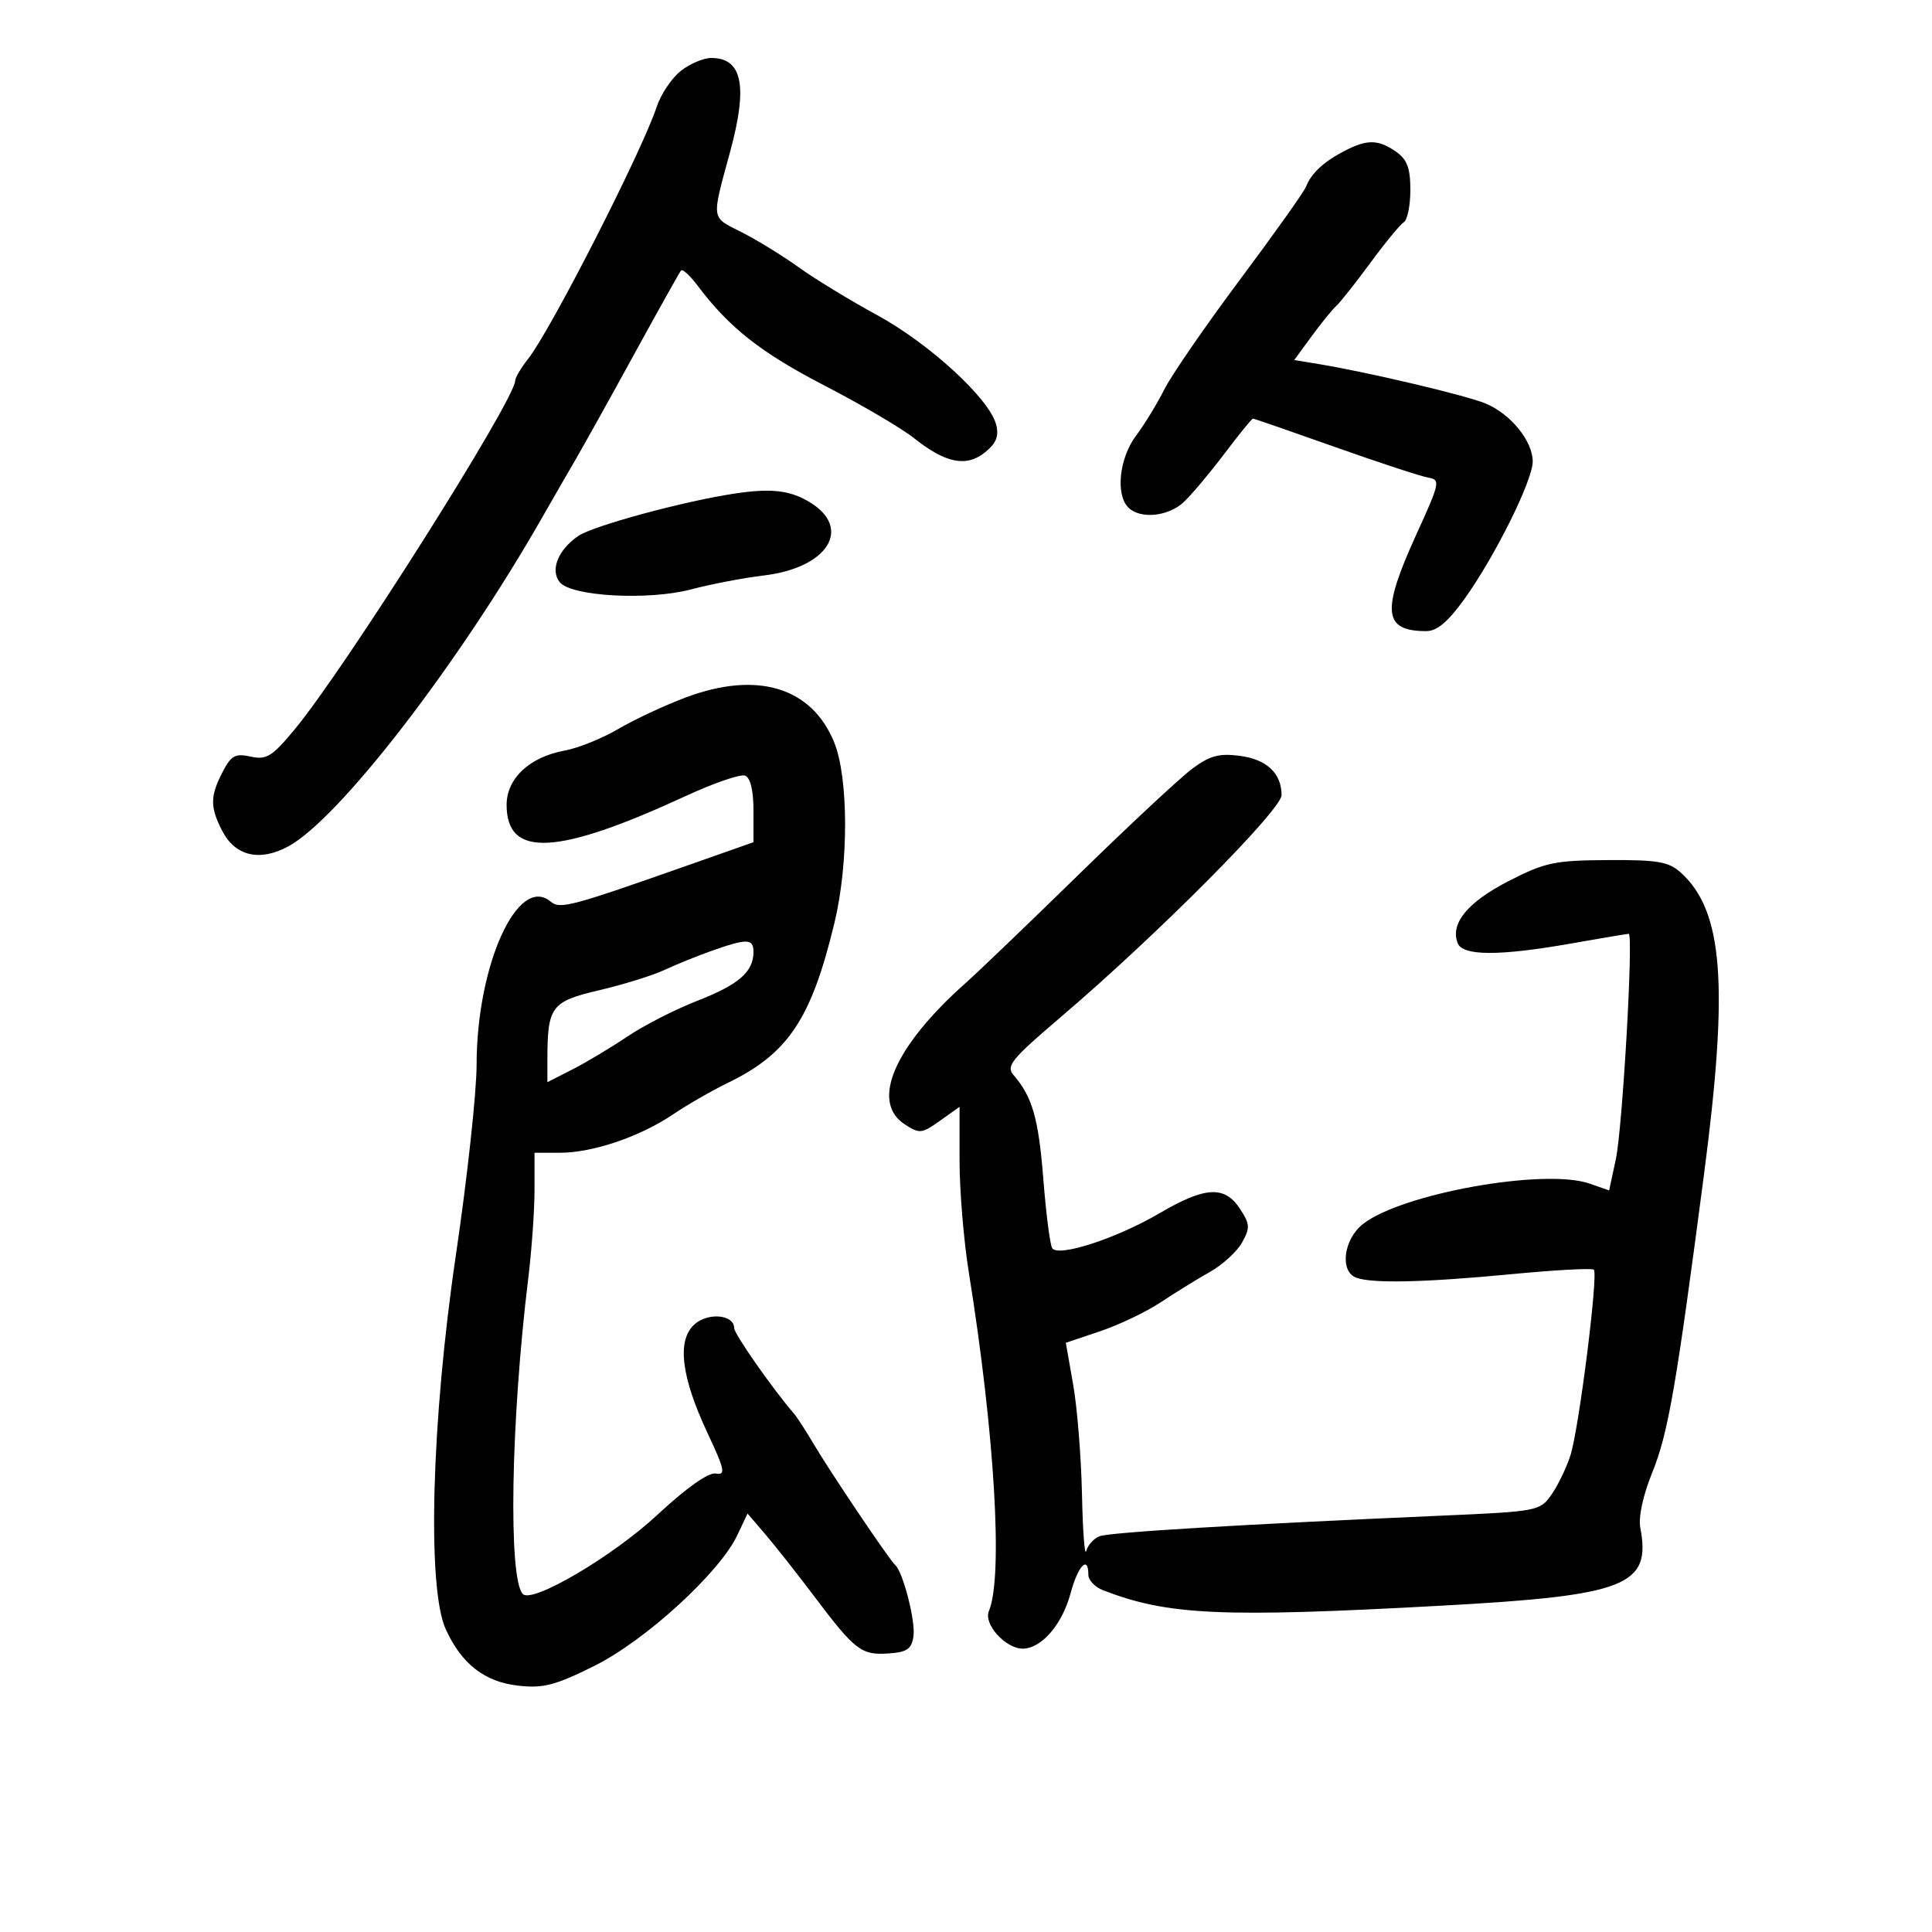 <svg xmlns="http://www.w3.org/2000/svg" width="300" height="300" viewBox="0 0 300 300" version="1.1">
	<path d="M 105.707 11.016 C 104.298 12.124, 102.613 14.643, 101.962 16.614 C 99.695 23.485, 85.556 51.206, 82.038 55.678 C 80.917 57.104, 80 58.644, 80 59.101 C 80 62.044, 53.489 103.962, 45.723 113.300 C 42.235 117.493, 41.376 118.022, 38.925 117.484 C 36.528 116.957, 35.893 117.306, 34.560 119.884 C 32.611 123.653, 32.603 125.332, 34.518 129.035 C 36.537 132.938, 40.313 133.825, 44.748 131.436 C 52.637 127.188, 71.200 103.139, 84.229 80.286 C 85.730 77.654, 88.009 73.700, 89.293 71.500 C 90.578 69.300, 94.711 61.875, 98.478 55 C 102.244 48.125, 105.519 42.275, 105.754 42 C 105.990 41.725, 107.154 42.794, 108.341 44.375 C 113.224 50.876, 118.179 54.776, 128.029 59.869 C 133.740 62.822, 140.008 66.506, 141.957 68.056 C 146.841 71.941, 150.065 72.578, 152.964 70.230 C 154.708 68.818, 155.143 67.723, 154.676 65.919 C 153.640 61.913, 144.336 53.363, 136.174 48.915 C 131.953 46.615, 126.475 43.275, 124 41.492 C 121.525 39.710, 117.541 37.262, 115.147 36.053 C 110.350 33.630, 110.448 34.324, 113.380 23.540 C 116.154 13.335, 115.276 9, 110.435 9 C 109.244 9, 107.117 9.907, 105.707 11.016 M 208.725 23.460 C 205.504 25.140, 203.632 26.887, 202.790 29 C 202.462 29.825, 197.831 36.340, 192.500 43.478 C 187.170 50.616, 181.900 58.266, 180.790 60.478 C 179.680 62.690, 177.698 65.932, 176.386 67.683 C 173.805 71.127, 173.200 76.800, 175.200 78.800 C 177.044 80.644, 181.380 80.226, 183.801 77.970 C 185 76.854, 187.838 73.479, 190.110 70.470 C 192.382 67.462, 194.382 65, 194.555 65 C 194.728 65, 200.469 66.987, 207.314 69.415 C 214.158 71.843, 220.669 73.980, 221.781 74.165 C 223.699 74.483, 223.602 74.942, 219.925 83 C 214.463 94.970, 214.778 98, 221.488 98 C 223.128 98, 224.859 96.544, 227.368 93.051 C 232.137 86.413, 238 74.616, 238 71.660 C 238 68.481, 234.561 64.258, 230.658 62.644 C 227.595 61.377, 212.376 57.785, 204.736 56.525 L 200.971 55.904 203.679 52.202 C 205.168 50.166, 206.887 48.050, 207.500 47.500 C 208.112 46.950, 210.490 43.945, 212.785 40.823 C 215.079 37.700, 217.416 34.861, 217.978 34.514 C 218.540 34.166, 219 31.909, 219 29.498 C 219 26.101, 218.500 24.763, 216.777 23.557 C 214.023 21.628, 212.278 21.607, 208.725 23.460 M 114 76.652 C 106.051 77.861, 92.118 81.642, 89.809 83.217 C 86.651 85.371, 85.382 88.551, 86.934 90.420 C 88.754 92.613, 100.679 93.263, 107.278 91.529 C 110.456 90.694, 115.539 89.719, 118.575 89.362 C 128.537 88.191, 132.411 82.050, 125.750 77.989 C 122.677 76.115, 119.734 75.781, 114 76.652 M 106.500 108.295 C 103.200 109.532, 98.475 111.739, 96 113.198 C 93.525 114.657, 89.770 116.168, 87.656 116.554 C 82.221 117.549, 78.667 120.882, 78.667 124.983 C 78.667 133.242, 86.463 132.853, 106.504 123.594 C 110.850 121.585, 114.990 120.166, 115.703 120.440 C 116.522 120.754, 117 122.750, 117 125.858 L 117 130.778 107.250 134.212 C 88.490 140.819, 86.972 141.222, 85.479 139.983 C 80.398 135.765, 74.017 149.870, 74.006 165.345 C 74.003 169.659, 72.558 182.934, 70.796 194.845 C 66.991 220.562, 66.285 246.601, 69.220 253 C 71.696 258.399, 75.248 261.161, 80.474 261.750 C 84.351 262.187, 86.205 261.705, 92.286 258.682 C 100.211 254.741, 111.714 244.231, 114.479 238.402 L 116.082 235.024 118.854 238.262 C 120.379 240.043, 123.832 244.425, 126.528 248 C 132.789 256.301, 133.762 257.043, 138 256.746 C 140.867 256.544, 141.562 256.058, 141.845 254.054 C 142.179 251.691, 140.200 244.021, 138.993 243 C 138.143 242.281, 128.897 228.550, 126.325 224.188 C 125.129 222.160, 123.761 220.050, 123.284 219.500 C 120.015 215.727, 114 207.127, 114 206.227 C 114 204.122, 109.937 203.747, 107.826 205.657 C 105.087 208.136, 105.760 213.754, 109.843 222.478 C 112.569 228.305, 112.727 229.079, 111.127 228.809 C 109.995 228.617, 106.559 231.054, 102.048 235.249 C 95.140 241.673, 82.677 249.010, 81.193 247.527 C 78.901 245.234, 79.318 220.625, 82.024 198.526 C 82.561 194.141, 83 187.953, 83 184.776 L 83 179 86.965 179 C 92.032 179, 99.391 176.502, 104.500 173.047 C 106.700 171.559, 110.525 169.358, 113 168.156 C 122.408 163.587, 125.968 158.248, 129.575 143.295 C 131.799 134.074, 131.772 120.740, 129.518 115.237 C 126.022 106.699, 117.559 104.147, 106.500 108.295 M 185.084 119.403 C 183.206 120.808, 175.327 128.155, 167.575 135.729 C 159.823 143.303, 151.910 150.895, 149.990 152.601 C 138.854 162.495, 135.134 171.076, 140.466 174.569 C 142.782 176.087, 143.115 176.054, 145.966 174.024 L 149 171.864 149 180.256 C 149 184.871, 149.647 192.664, 150.437 197.574 C 154.463 222.575, 155.785 244.898, 153.553 250.173 C 152.699 252.190, 156.137 256, 158.811 256 C 161.696 256, 164.939 252.258, 166.226 247.443 C 167.378 243.136, 169 241.428, 169 244.521 C 169 245.358, 170.012 246.436, 171.250 246.917 C 181.318 250.830, 189.620 251.207, 224.065 249.316 C 252.544 247.752, 256.423 246.223, 254.705 237.236 C 254.391 235.592, 255.122 232.200, 256.545 228.697 C 259.027 222.588, 260.277 215.387, 264.616 182.212 C 268.455 152.853, 267.569 141.435, 260.992 135.498 C 259.109 133.798, 257.417 133.508, 249.639 133.554 C 241.361 133.602, 239.908 133.912, 234.214 136.836 C 227.897 140.081, 225.173 143.401, 226.337 146.436 C 227.113 148.458, 232.767 148.479, 244 146.500 C 248.675 145.677, 252.682 145.002, 252.904 145.001 C 253.667 144.999, 251.946 175.151, 250.907 179.999 L 249.867 184.849 246.816 183.786 C 239.859 181.361, 217.672 185.324, 211.638 190.070 C 208.623 192.442, 207.994 197.400, 210.582 198.393 C 213.014 199.326, 221.288 199.139, 234.752 197.847 C 241.490 197.199, 247.223 196.889, 247.491 197.157 C 248.203 197.870, 245.174 221.893, 243.854 226 C 243.235 227.925, 241.909 230.667, 240.908 232.093 C 239.124 234.634, 238.781 234.699, 223.794 235.353 C 192.666 236.712, 172.334 237.935, 170.746 238.544 C 169.848 238.888, 168.915 239.919, 168.673 240.835 C 168.430 241.751, 168.131 237.775, 168.008 232 C 167.885 226.225, 167.270 218.577, 166.642 215.004 L 165.500 208.507 170.834 206.713 C 173.767 205.727, 178.003 203.700, 180.248 202.210 C 182.492 200.719, 185.927 198.600, 187.880 197.500 C 189.834 196.400, 192.077 194.348, 192.864 192.941 C 194.137 190.667, 194.100 190.082, 192.533 187.691 C 190.162 184.072, 187.134 184.239, 180.068 188.381 C 173.335 192.327, 164.284 195.268, 163.379 193.804 C 163.045 193.264, 162.427 188.433, 162.005 183.068 C 161.267 173.668, 160.298 170.290, 157.374 166.924 C 156.174 165.542, 157.069 164.444, 164.663 157.977 C 179.539 145.310, 199 125.751, 199 123.466 C 199 120.064, 196.685 117.900, 192.465 117.358 C 189.278 116.949, 187.830 117.350, 185.084 119.403 M 110.500 147.648 C 108.300 148.427, 105.002 149.762, 103.171 150.616 C 101.341 151.470, 96.767 152.890, 93.009 153.772 C 85.563 155.520, 85 156.284, 85 164.645 L 85 168.041 88.918 166.042 C 91.073 164.942, 94.903 162.648, 97.430 160.942 C 99.957 159.237, 104.831 156.747, 108.262 155.409 C 114.723 152.890, 117 150.909, 117 147.809 C 117 145.722, 116.015 145.697, 110.500 147.648" stroke="none" fill="black" fill-rule="evenodd"/>
</svg>
